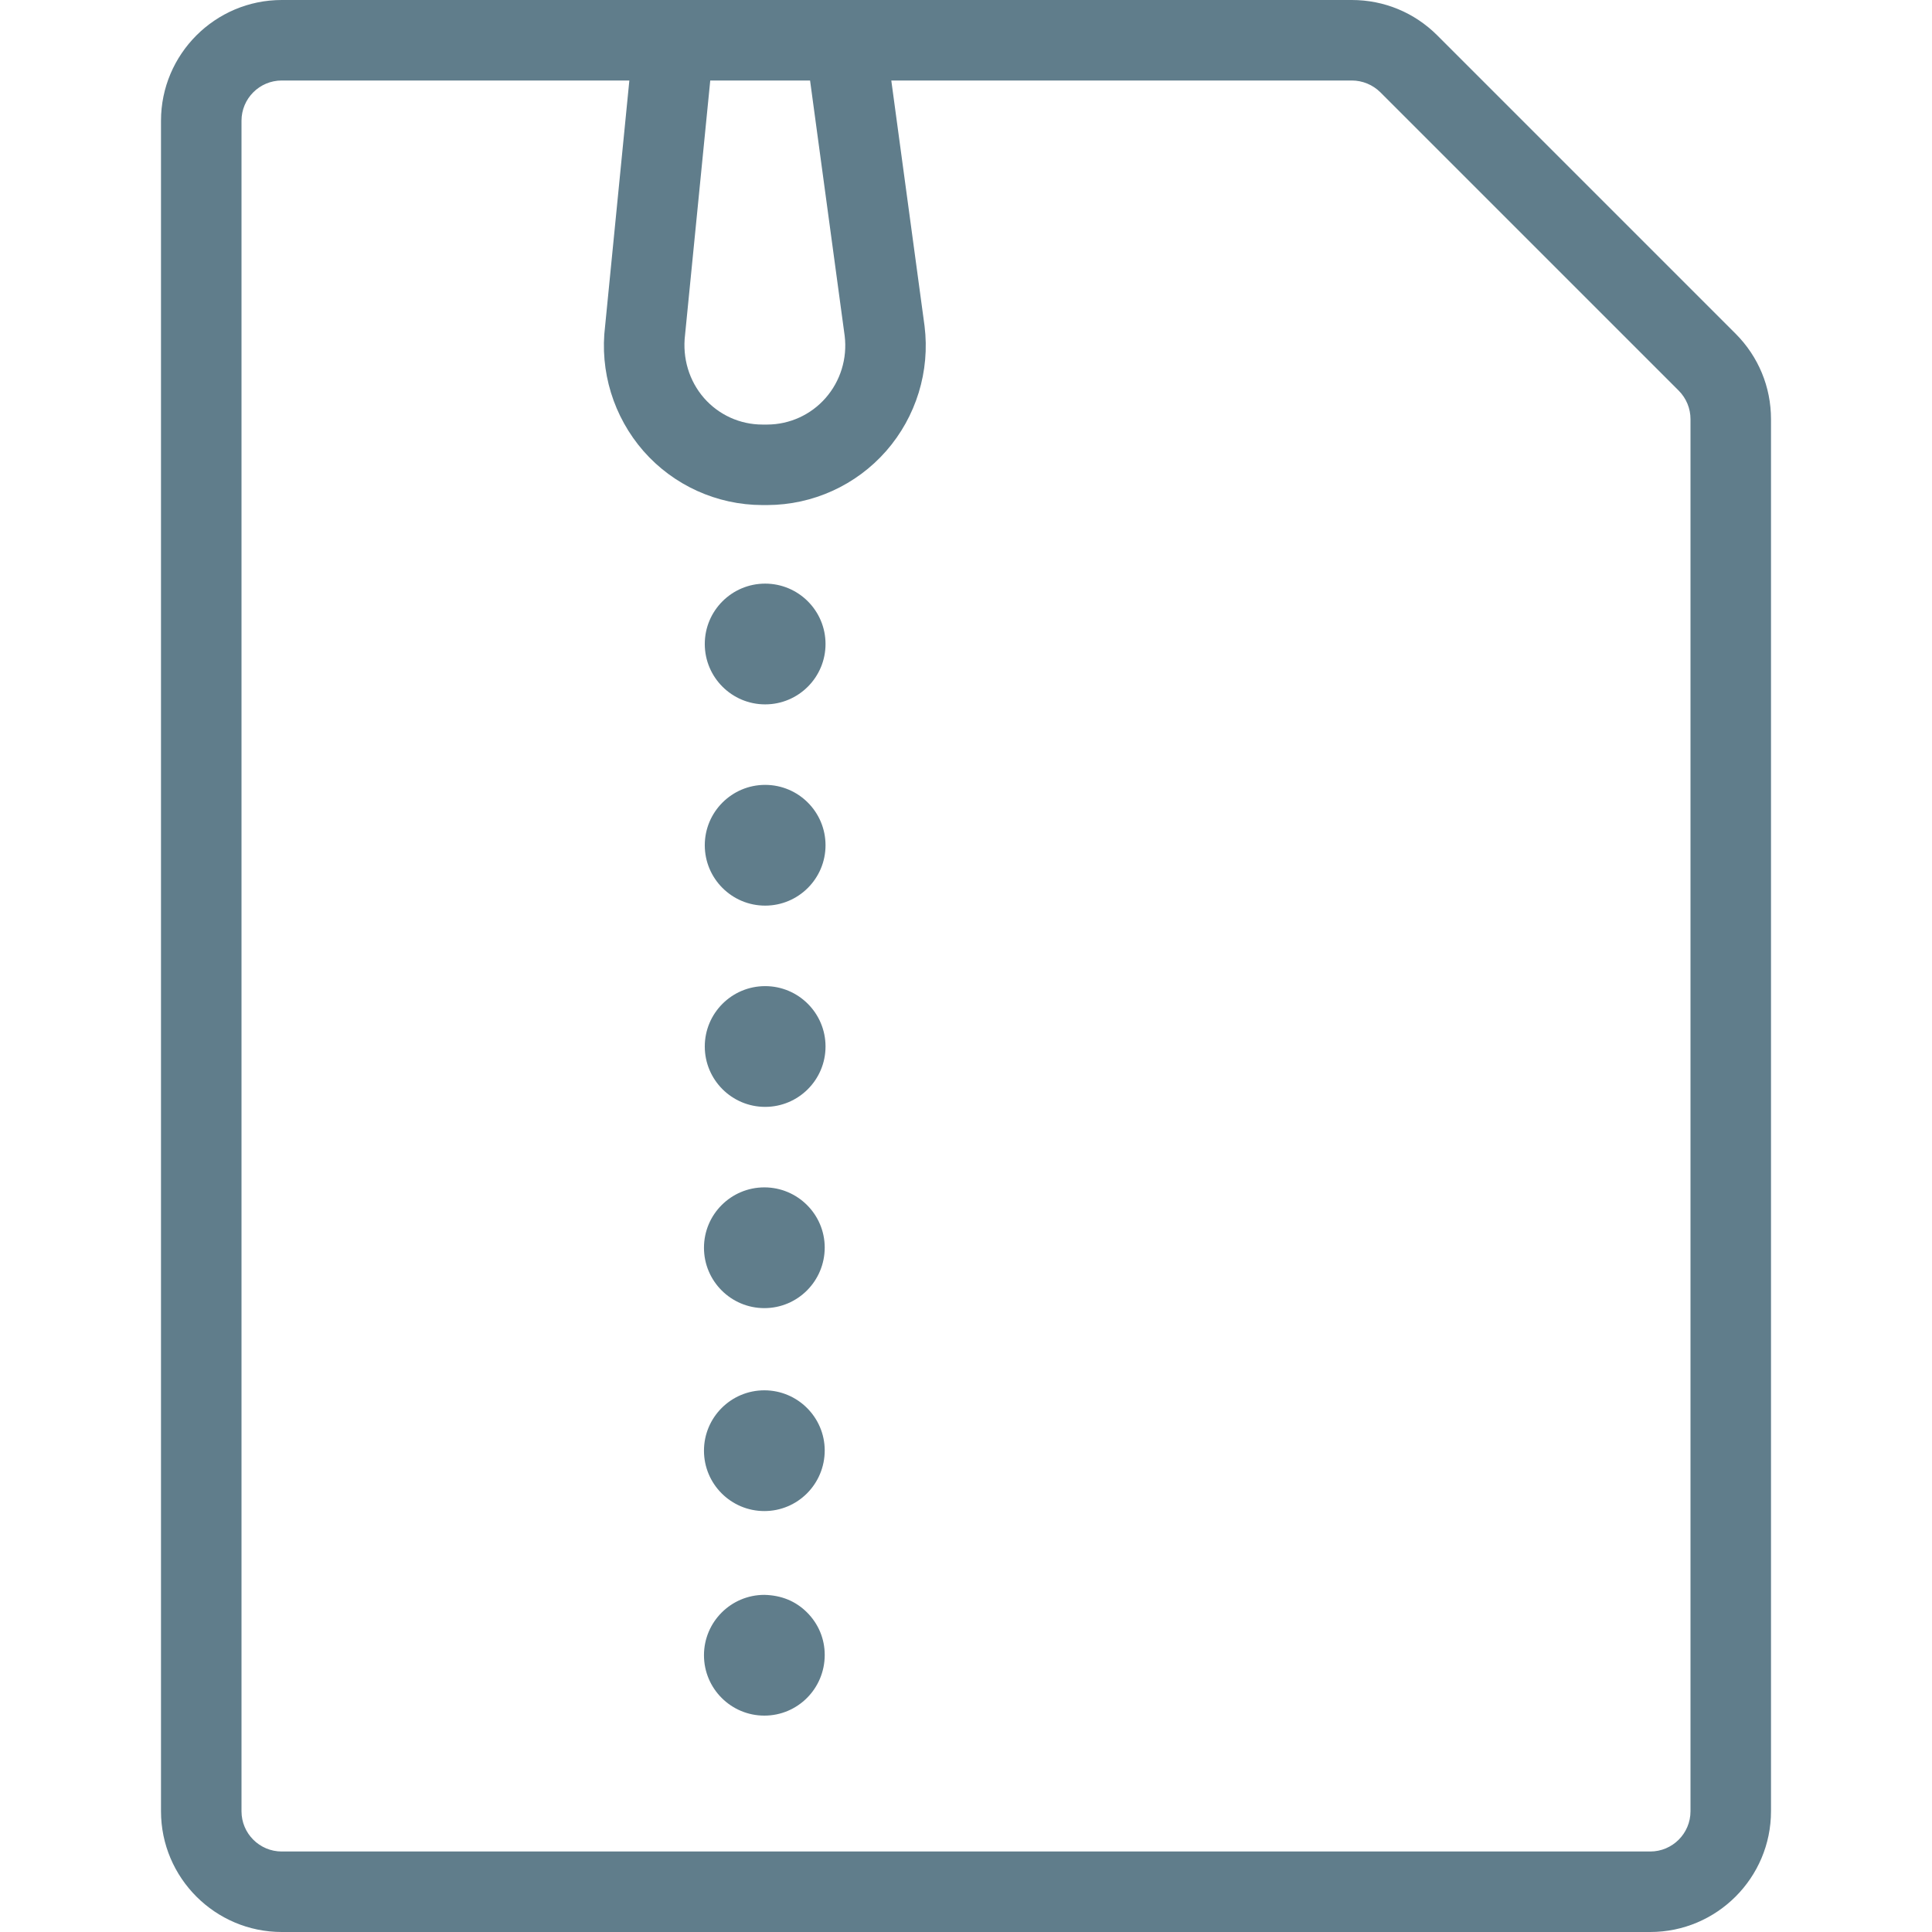 <svg width="24" height="24" viewBox="0 0 24 24" fill="none" xmlns="http://www.w3.org/2000/svg">
<path d="M3.5 24C2.673 24 2 23.327 2 22.5V1.5C2 0.673 2.673 0 3.5 0H16.793C17.194 0 17.57 0.156 17.854 0.439L21.561 4.146C21.844 4.43 22 4.807 22 5.207V22.5C22 23.327 21.327 24 20.5 24H3.5ZM3.5 1C3.224 1 3 1.224 3 1.5V22.5C3 22.776 3.224 23 3.5 23H20.5C20.776 23 21 22.776 21 22.5V5.207C21 5.074 20.948 4.948 20.854 4.853L17.147 1.146C17.053 1.053 16.925 1 16.793 1H11.072L11.485 4.049C11.555 4.611 11.381 5.177 11.008 5.603C10.635 6.028 10.098 6.272 9.533 6.274H9.47C8.904 6.273 8.366 6.028 7.994 5.604C7.621 5.177 7.447 4.611 7.517 4.049L7.818 1H3.5ZM8.51 4.16C8.475 4.449 8.561 4.733 8.746 4.945C8.929 5.154 9.193 5.274 9.471 5.274H9.532C9.809 5.273 10.073 5.153 10.256 4.944C10.441 4.733 10.527 4.452 10.493 4.173L10.063 1H8.823L8.51 4.16Z" fill="#607D8B"/>
<path d="M9.505 8.75C9.919 8.75 10.255 8.414 10.255 8C10.255 7.586 9.919 7.25 9.505 7.25C9.091 7.25 8.755 7.586 8.755 8C8.755 8.414 9.091 8.75 9.505 8.75Z" fill="#607D8B"/>
<path d="M9.505 11.25C9.919 11.25 10.255 10.914 10.255 10.5C10.255 10.086 9.919 9.75 9.505 9.75C9.091 9.75 8.755 10.086 8.755 10.5C8.755 10.914 9.091 11.25 9.505 11.25Z" fill="#607D8B"/>
<path d="M9.505 13.75C9.919 13.75 10.255 13.414 10.255 13C10.255 12.586 9.919 12.25 9.505 12.25C9.091 12.25 8.755 12.586 8.755 13C8.755 13.414 9.091 13.75 9.505 13.75Z" fill="#607D8B"/>
<path d="M9.495 16.25C9.081 16.25 8.745 15.914 8.745 15.5C8.745 15.086 9.081 14.75 9.495 14.75C9.908 14.75 10.244 15.085 10.245 15.496C10.245 15.914 9.909 16.25 9.495 16.25Z" fill="#607D8B"/>
<path d="M9.495 18.771C9.081 18.771 8.745 18.435 8.745 18.021C8.745 17.607 9.081 17.271 9.495 17.271C9.908 17.271 10.244 17.606 10.245 18.017C10.245 18.435 9.909 18.771 9.495 18.771Z" fill="#607D8B"/>
<path d="M9.495 21.312C9.081 21.312 8.745 20.976 8.745 20.562C8.745 20.148 9.081 19.812 9.495 19.812C9.708 19.817 9.884 19.89 10.024 20.029C10.166 20.17 10.245 20.357 10.245 20.558C10.245 20.976 9.909 21.312 9.495 21.312Z" fill="#607D8B"/>
</svg>
